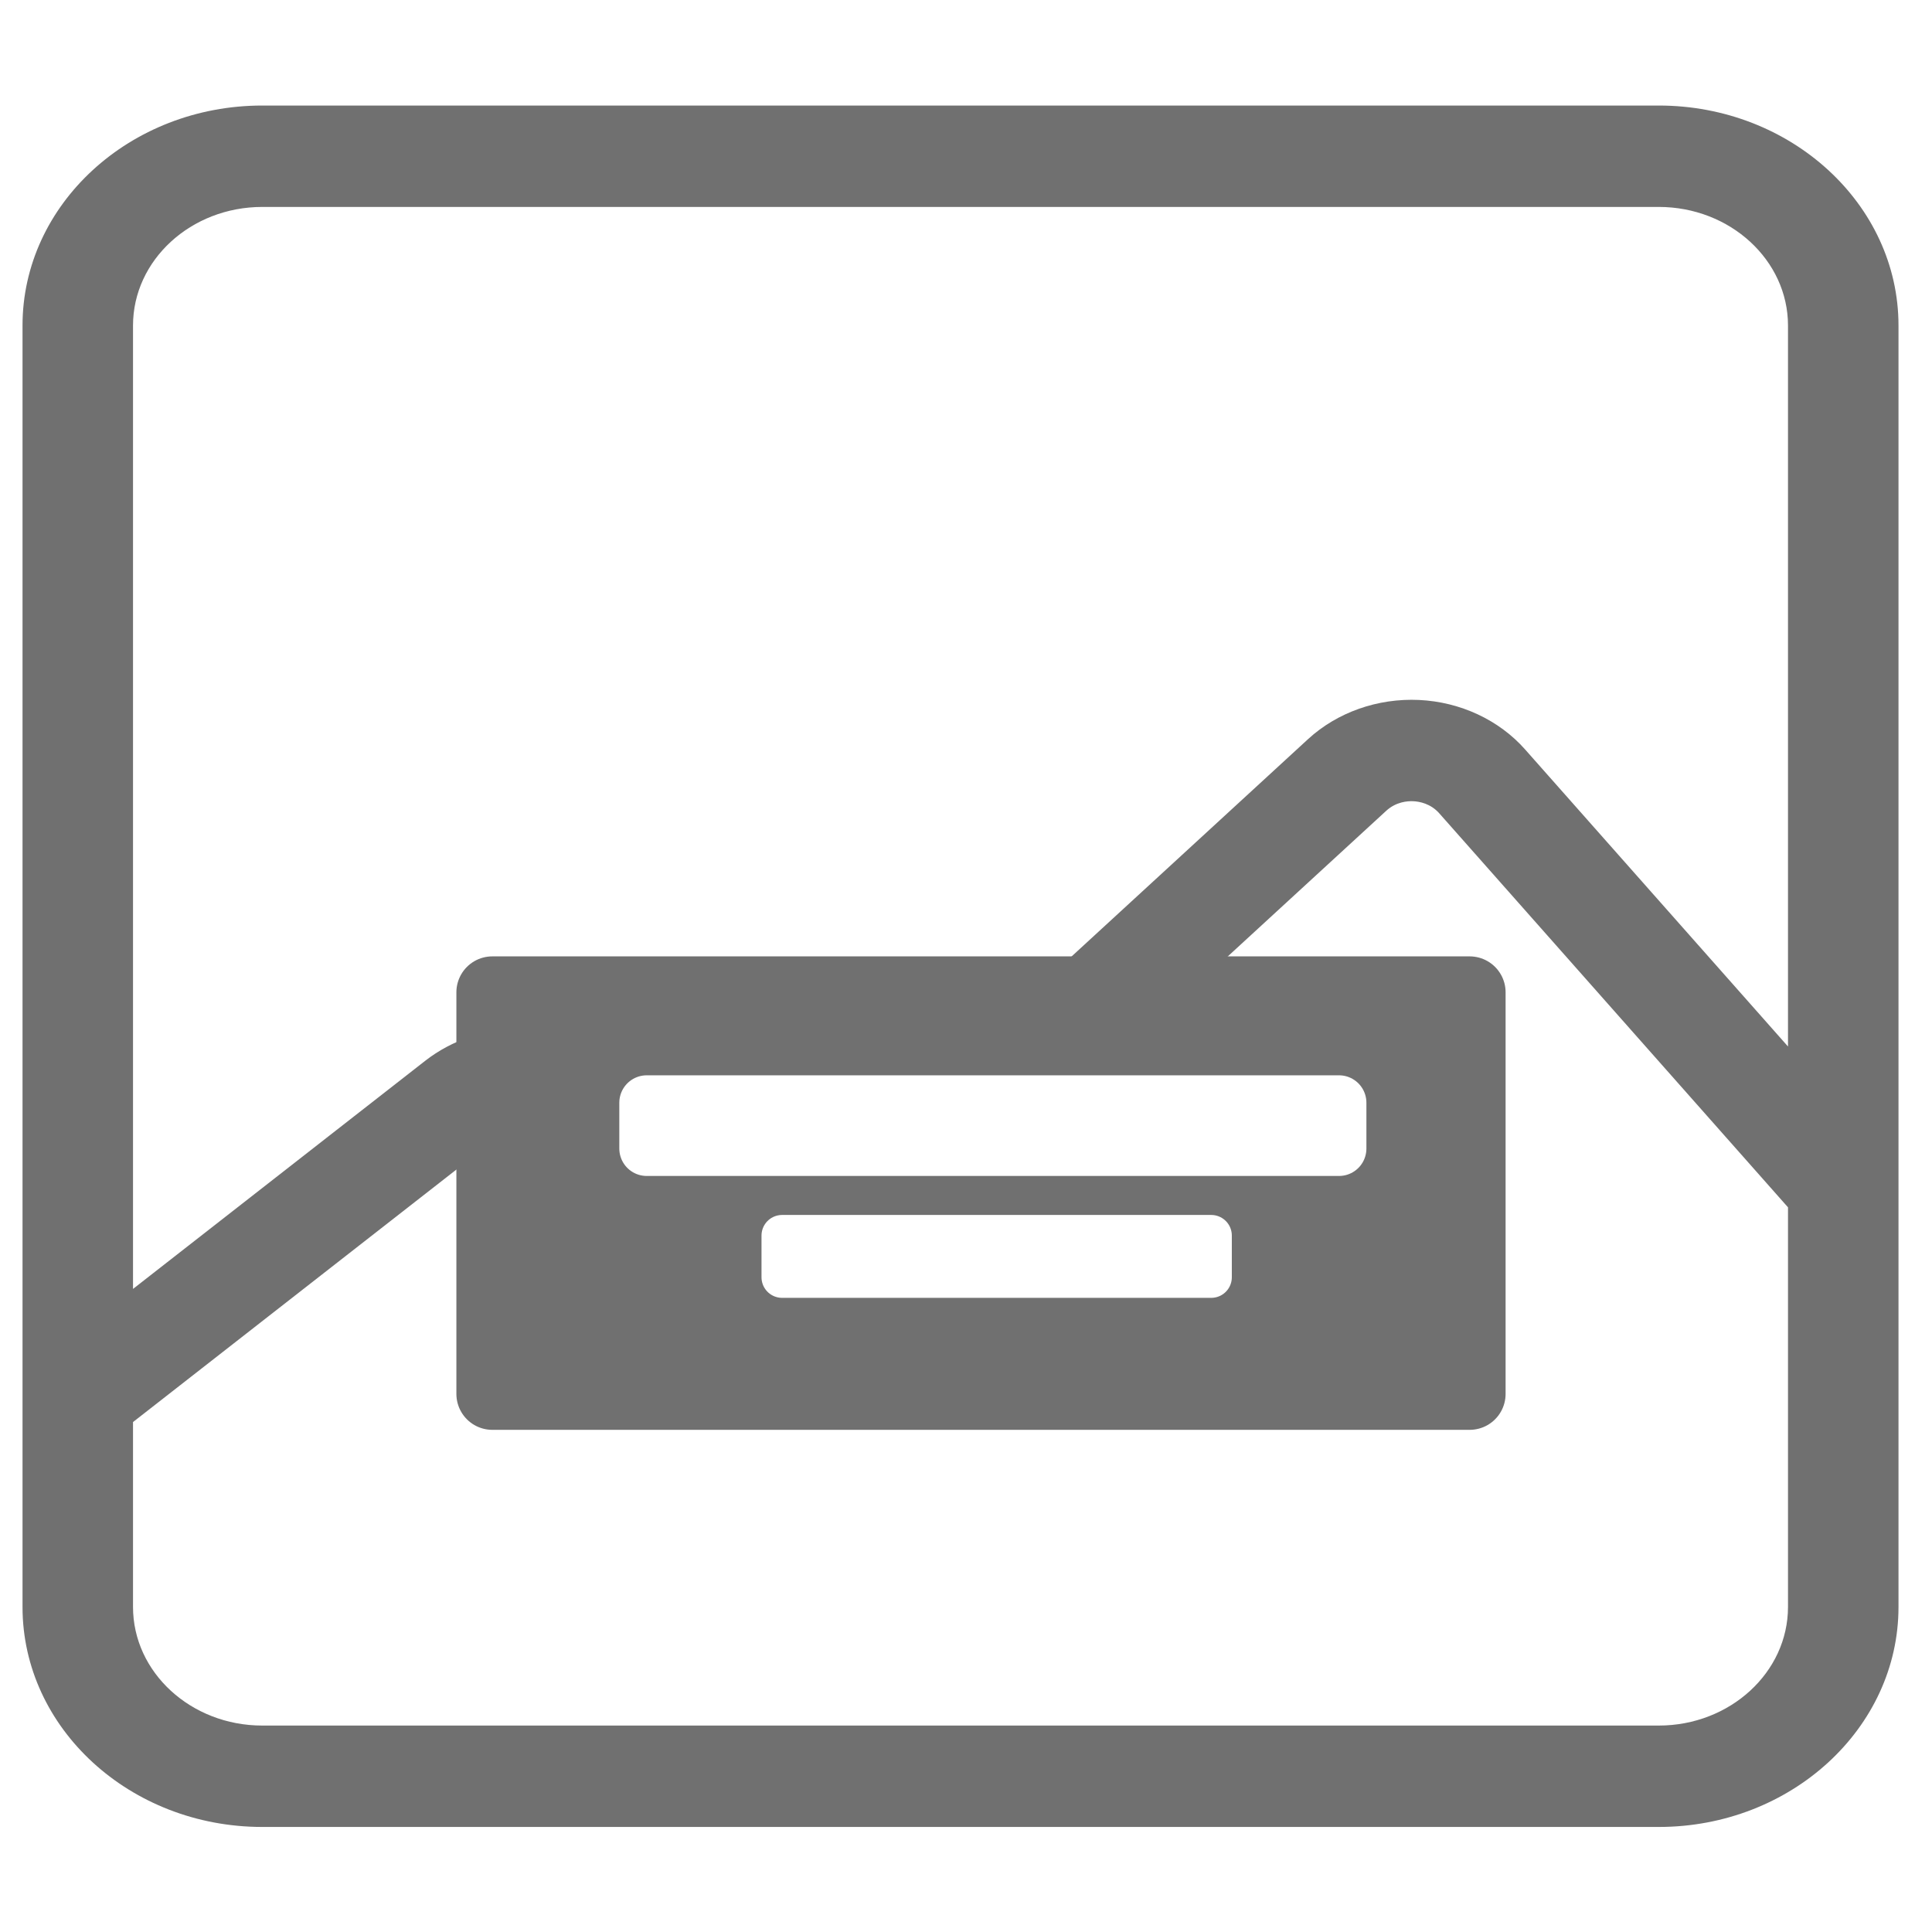 <?xml version="1.0" encoding="UTF-8" standalone="no"?>
<svg
   version="1.1"
   id="Capa_1"
   x="0px"
   y="0px"
   viewBox="0 0 512 512"
   style="enable-background:new 0 0 512 512;"
   xml:space="preserve"
   sodipodi:docname="hero.svg"
   inkscape:version="1.1 (c68e22c387, 2021-05-23)"
   xmlns:inkscape="http://www.inkscape.org/namespaces/inkscape"
   xmlns:sodipodi="http://sodipodi.sourceforge.net/DTD/sodipodi-0.dtd"
   xmlns="http://www.w3.org/2000/svg"
   xmlns:svg="http://www.w3.org/2000/svg"
   xmlns:rdf="http://www.w3.org/1999/02/22-rdf-syntax-ns#"
   xmlns:cc="http://creativecommons.org/ns#"
   xmlns:dc="http://purl.org/dc/elements/1.1/"><defs
   id="defs47"><filter
     inkscape:collect="always"
     style="color-interpolation-filters:sRGB"
     id="filter874"
     x="-1.2e-06"
     width="1"
     y="-1.2e-06"
     height="1"><feGaussianBlur
       inkscape:collect="always"
       stdDeviation="0"
       id="feGaussianBlur876" /></filter></defs><sodipodi:namedview
   pagecolor="#ffffff"
   bordercolor="#666666"
   borderopacity="1"
   objecttolerance="10"
   gridtolerance="10"
   guidetolerance="10"
   inkscape:pageopacity="0"
   inkscape:pageshadow="2"
   inkscape:window-width="1366"
   inkscape:window-height="705"
   id="namedview45"
   showgrid="false"
   inkscape:zoom="0.37150728"
   inkscape:cx="-8.0752119"
   inkscape:cy="110.36123"
   inkscape:window-x="-8"
   inkscape:window-y="-8"
   inkscape:window-maximized="1"
   inkscape:current-layer="Capa_1"
   inkscape:pagecheckerboard="0" />
<g
   id="g6"
   transform="matrix(0.971,0,0,0.891,5.969,27.97)"
   style="fill:#707070;fill-opacity:1;filter:url(#filter874)">
	<g
   id="g4"
   style="fill:#707070;fill-opacity:1">
		<path
   d="M 446.575,0 H 65.425 C 29.349,0 0,29.35 0,65.426 V 446.575 C 0,482.65 29.349,512 65.425,512 h 381.15 C 482.651,512 512,482.65 512,446.574 V 65.426 C 512,29.35 482.651,0 446.575,0 Z m 35.267,446.575 c 0,19.447 -15.821,35.267 -35.267,35.267 H 65.425 c -19.447,0 -35.268,-15.821 -35.268,-35.267 v -55.007 l 99.255,-84.451 c 3.622,-3.082 8.906,-3.111 12.562,-0.075 l 62.174,51.628 c 5.995,4.977 14.795,4.569 20.304,-0.946 L 372.181,209.77 c 2.67,-2.675 5.783,-2.935 7.408,-2.852 1.62,0.083 4.695,0.661 7.078,3.596 l 95.176,117.19 v 118.871 z m 0,-166.71 -71.766,-88.366 c -7.117,-8.764 -17.666,-14.122 -28.942,-14.701 -11.268,-0.57 -22.317,3.672 -30.294,11.662 L 212.832,326.681 161.242,283.842 C 146.283,271.42 124.679,271.549 109.869,284.15 L 30.157,351.972 V 65.426 c 0,-19.447 15.821,-35.268 35.268,-35.268 h 381.15 c 19.447,0 35.267,15.821 35.267,35.268 z"
   id="path2"
   style="fill:#707070;fill-opacity:1" />
	</g>
</g>

<g
   id="g14">
</g>
<g
   id="g16">
</g>
<g
   id="g18">
</g>
<g
   id="g20">
</g>
<g
   id="g22">
</g>
<g
   id="g24">
</g>
<g
   id="g26">
</g>
<g
   id="g28">
</g>
<g
   id="g30">
</g>
<g
   id="g32">
</g>
<g
   id="g34">
</g>
<g
   id="g36">
</g>
<g
   id="g38">
</g>
<g
   id="g40">
</g>
<g
   id="g42">
</g>
<rect
   style="fill:#707070;fill-opacity:1;stroke:#707070;stroke-width:19.053;stroke-linecap:round;stroke-linejoin:round;stroke-miterlimit:4;stroke-dasharray:none;paint-order:markers fill stroke"
   id="rect868"
   width="258.999"
   height="106.42"
   x="130.473"
   y="262.976" /><rect
   style="fill:#ffffff;fill-opacity:1;stroke:#ffffff;stroke-width:14.526;stroke-linecap:round;stroke-linejoin:round;stroke-miterlimit:4;stroke-dasharray:none;paint-order:markers fill stroke"
   id="rect17182"
   width="183.462"
   height="12.149"
   x="171.386"
   y="292.23" /><rect
   style="fill:#ffffff;fill-opacity:1;stroke:#ffffff;stroke-width:10.909;stroke-linecap:round;stroke-linejoin:round;stroke-miterlimit:4;stroke-dasharray:none;paint-order:markers fill stroke"
   id="rect23951"
   width="113.729"
   height="11.055"
   x="207.262"
   y="327.433" /></svg>
